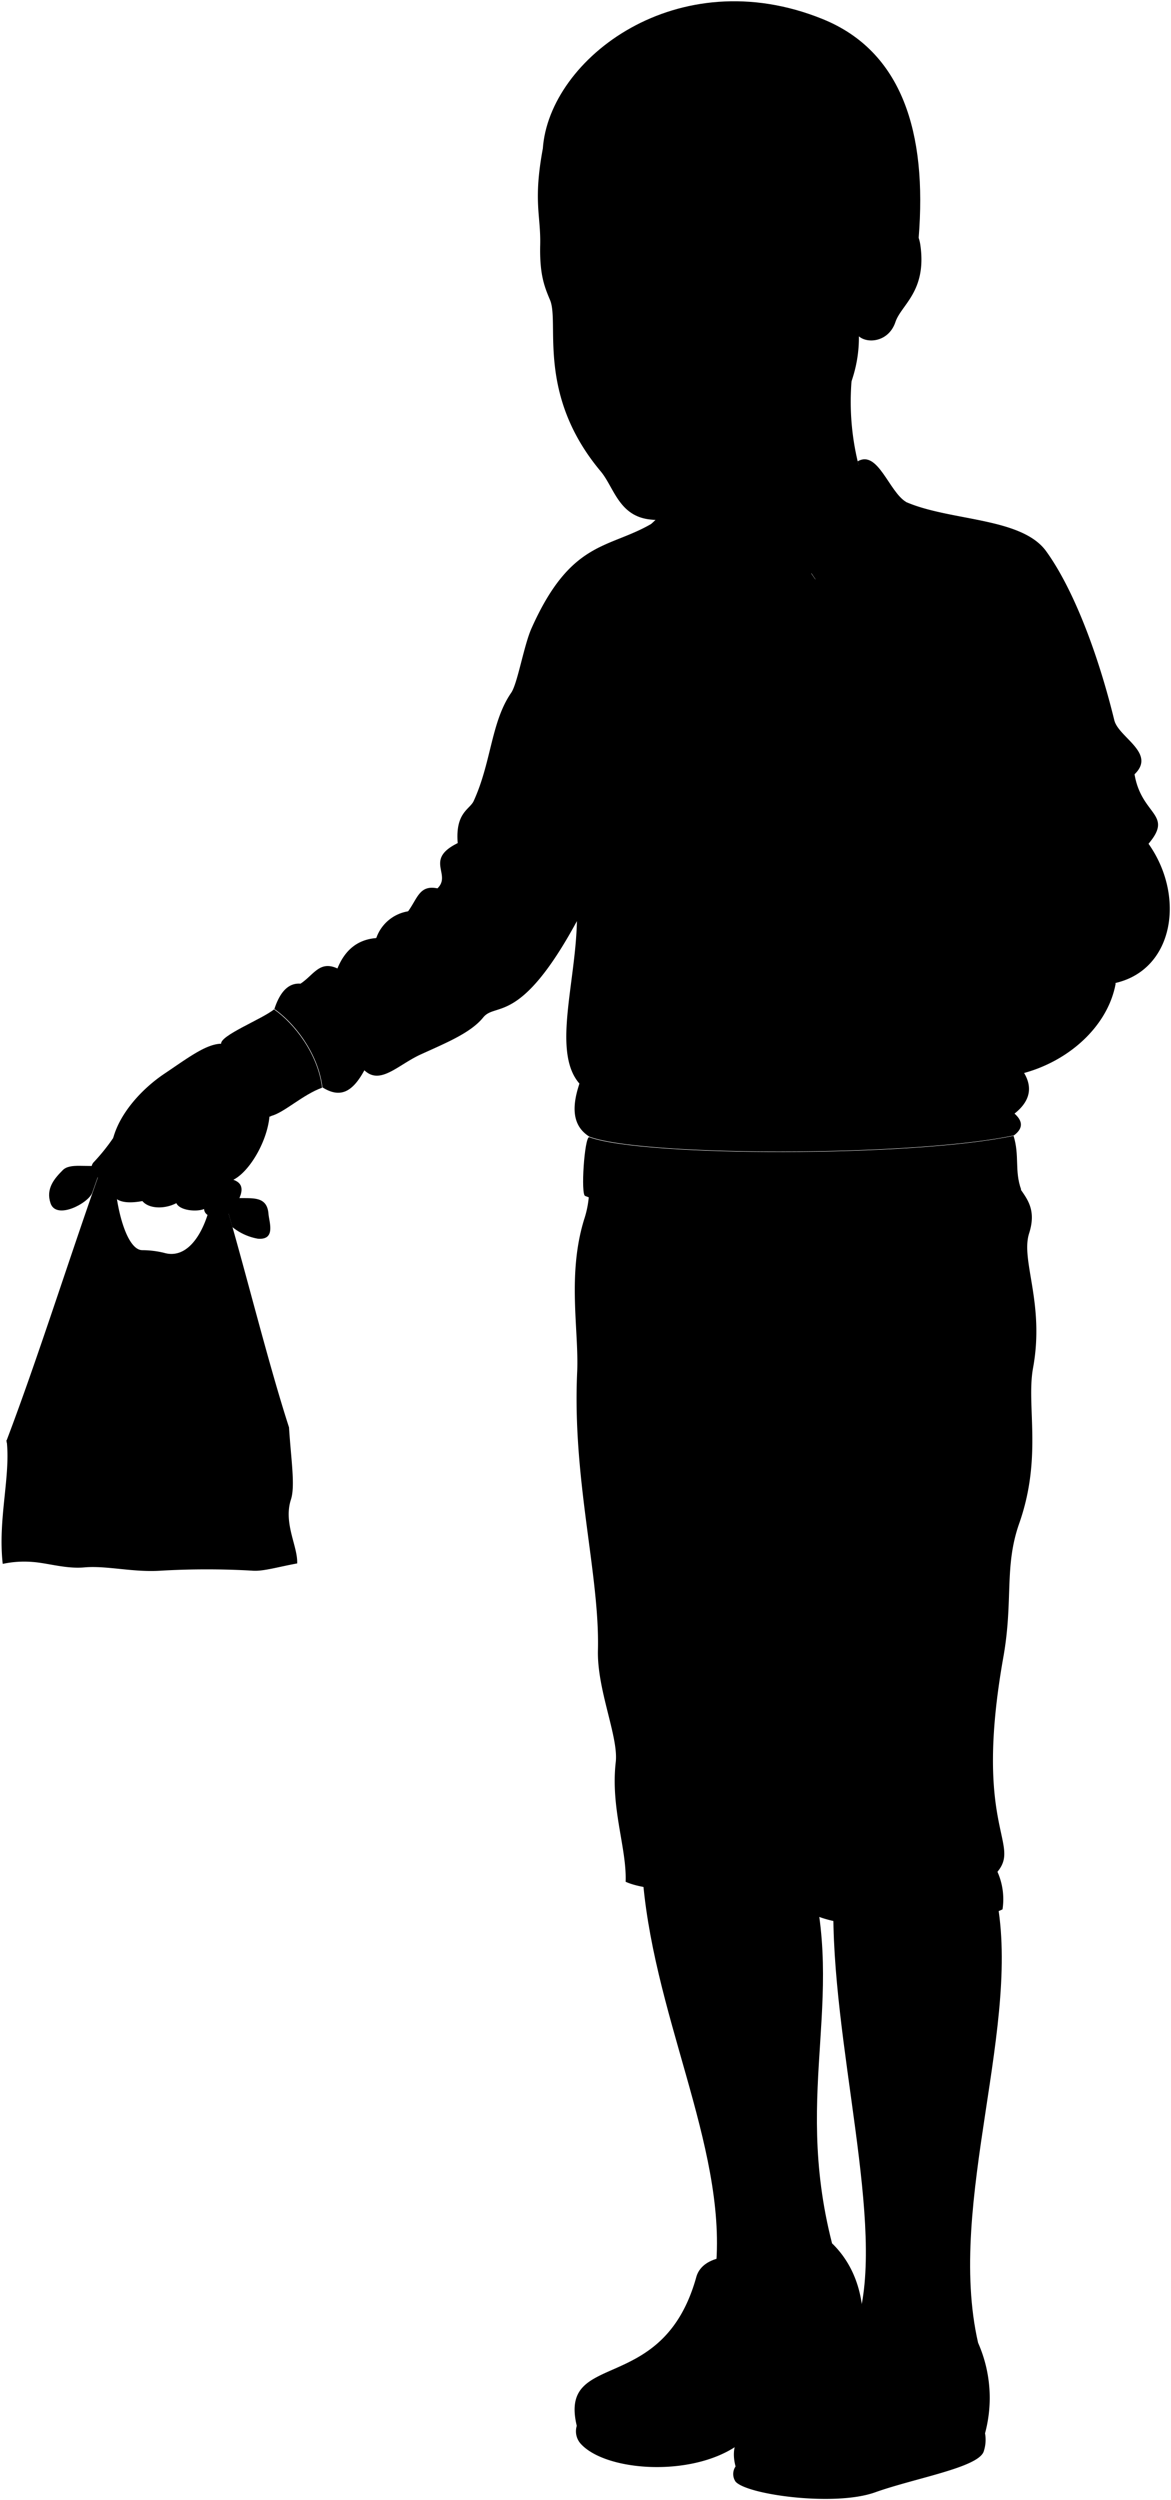 <svg viewBox="0 0 231.23 493.39">
  <g class="food">
    <g class="cartonMedium">
      <polygon points="26.84 307.12 26.86 277.97 57.02 281.67 50 309.96 26.84 307.12"/>
      <polygon points="26.86 277.97 46.36 287.58 26.84 307.12 26.86 277.97"/>
      <polygon points="57.02 281.67 35.78 286.29 50 309.96 57.02 281.67"/>
      <polygon points="7.16 308.24 1.26 284.25 26.83 281.18 26.79 305.88 7.16 308.24"/>
      <polygon points="26.83 281.18 10.29 289.29 26.79 305.88 26.83 281.18"/>
      <polygon points="1.26 284.25 19.25 288.21 7.16 308.24 1.26 284.25"/>
    </g>
    <g class="takeoutBag">
      <path d="M45,239l1.32-2.6c3.24.19,6.41-.64,6.7,3.18.13,1.59,1.49,5.2-2.14,4.86a11.08,11.08,0,0,1-5-2.29Z"/>
      <path d="M20.13,229.93c-3,.52-6.3-.5-7.75,1-1.62,1.63-3.38,3.63-2.4,6.52,1.13,3.36,7.5,0,8.24-2.09Z"/>
      <path d="M22.56,231.29c.29,7.5,2.55,15.42,5.54,15.42a18.49,18.49,0,0,1,4.31.53c4.17,1.21,7.22-2.92,8.73-8L45,239c3.87,13.31,8,30.08,12.07,42.68.39,6.26,1.26,11.54.38,14.24-1.53,4.69,1.4,9.3,1.23,12.61-3.54.64-6.63,1.56-8.63,1.44a157,157,0,0,0-18.45,0c-5.33.34-10.64-1.05-14.93-.66-3.61.33-7.24-.86-10.23-1.07a20.05,20.05,0,0,0-5.9.38c-1-8.81,1.6-17.34.77-24.37,6.1-16.07,12-34.83,18.36-52.86Z"/>
    </g>
    <g class="bagOverlapLine">
      <path d="M22.56,231.29A66.7,66.7,0,0,0,18,241.41"/>
      <path d="M45.24,240c1.12.77,6,1.05,6,2.46,0,.7-2.51-.42-2.49-.5"/>
      <path d="M20.13,229.93c-2.05,2.47-5.19,1.1-7.39,4.73"/>
      <line x1="18.81" y1="249.13" x2="10.56" y2="266.98"/>
      <line x1="20.91" y1="254.55" x2="11.27" y2="272.49"/>
      <line x1="42.36" y1="248.54" x2="49.72" y2="269.1"/>
      <line x1="38.8" y1="253.59" x2="48.28" y2="274.85"/>
    </g>
  </g>
  <g class="skinBlack">
    <path d="M196.54,373.48c5.67,25.43-9.79,61-3.4,88.86-.55,15.28-26.67,22.32-23.92-3.8,6-18.9-5.33-55.68-4.64-83.69Z"/>
    <path d="M158.91,365.75c8.93,27.49-2.58,45.88,5.4,77,2.09,21.7-18.63,33-22.93,4.49,2.06-24.06-12.89-50.18-14.61-78.53Z"/>
    <path d="M168.9,69.65a51.11,51.11,0,0,0,2.88,28.94c-22.55,21.52-34.58,36.27-37.3-5.54"/>
  </g>
  <g class="soleLightTan">
    <path d="M113.89,478.72a3.68,3.68,0,0,0,.86,3.62c5,5.35,21.62,6.53,30.74.32,14.31-9.75,27.21-16.79,24.68-22.33Z"/>
    <path d="M145.25,486.73a2.64,2.64,0,0,0,0,3c2.28,2.6,19.58,4.95,27.52,2.12s20.2-4.86,21.45-8a7.32,7.32,0,0,0,.29-3.66Z"/>
  </g>
  <g class="khariShoe">
    <path d="M164.31,442.71c4,3.89,6.23,9.41,6.13,16.36-.07,4.6-9.73,8.05-17.95,15.73-17.74,16.58-37.87,7-38.6,3.92-3.64-15.22,17-5.61,23.6-29.36,1.44-5.15,10.49-4.86,15.42-2.22,3.86,2.07,1.43,8.45-1.16,14.68A34.54,34.54,0,0,0,164.31,442.71Z"/>
    <path d="M181.94,472.27c5.14-2.07,9.7-5.65,11.2-9.93a26.85,26.85,0,0,1,1.37,17.85c-4,5.41-13.2,5.82-18.69,8.13-9.82,4.11-28.33,1.73-30.57-1.59-3-11.19,15-9.9,19-24.39,1.75-6.48,8.86-6.86,15.94-5.8C186.84,457.54,183.32,465.67,181.94,472.27Z"/>
  </g>
  <path class="khariShorts" d="M200.21,232.46c1.29,3.13,4.91,5,3,10.94-1.7,5.37,3.12,13.77.78,26.56-1.36,7.45,1.88,17.55-2.73,30.67-3,8.52-1.14,15.11-3.13,26.37-6,33.67,3.52,36.72-1.17,42.38a13.28,13.28,0,0,1,1,7.42c-6.84,3.32-29.5,4.89-37.31,1a49.11,49.11,0,0,0-1.56-8.4c-6.25,3.71-28.72,5.08-35.55,1.95.25-6.6-3-14.5-1.95-23.63.56-5-3.72-14.26-3.52-22.07.37-14.89-5.08-33.6-4.1-54.89.37-8.18-2-19.08,1.36-30.07a19.52,19.52,0,0,0,1-6.84Z"/>
  <path class="khariShirt" d="M144.55,118.61c5-9.22,8.68-15.74,16.82-6.62-14.76,15.2-17.89,17.35-29.34-2.06C134.78,99.54,139.45,111,144.55,118.61Z"/>
  <path class="khariSweater" d="M226.79,166.51c5-5.91-1.38-5.54-2.76-13.71,4.37-4.2-3.19-7.28-4-10.69-3.32-13.54-8.2-26.07-13.45-33.33-4.86-6.71-18.87-5.91-27.64-9.7-31.48,24.16-30.09,37.75-50.24,4.25-8.53,5-15.95,3.19-23.75,20.67-1.51,3.39-2.75,10.87-4,12.7-4,5.79-3.9,13.71-7.42,21.38-.77,1.67-3.65,2.27-3.15,8.3-6.66,3.27-1.13,6.17-4,8.93-3.52-.72-3.9,1.89-5.79,4.53a8,8,0,0,0-6.29,5.28c-3.79.29-6.23,2.46-7.67,6-3.52-1.63-4.65,1.26-7.29,3-2.28-.18-4,1.46-5.16,5,4.07,2.85,8.68,8.82,9.49,15.46,3.47,2.18,5.91,1,8.28-3.37,3.15,3,6.63-1.08,11.16-3.14,5.12-2.33,9.86-4.26,12.32-7.3s7.3,1.64,18.49-19c-.25,12.33-4.89,25.9.5,32.07-1.52,4.53-1.49,8.33,2,10.49,10.71,3.94,64,3.94,83.79-.27,1.86-1.38,1.78-2.82.12-4.3,3.45-2.72,3.44-5.59,1.75-8.25l18.24-17.54C231.83,191.29,234.09,176.82,226.79,166.51Z"/>
  <g class="khariSweaterTrim">
    <path d="M159.48,112.05c-4.78,3.81-10.06,7.29-14.3,8.87-4.19-3.26-7.52-8.24-10.26-13.18-1,.79-1.87,2.68-3,4.62,3.73,6.09,8.5,12,13.12,15.11a57.34,57.34,0,0,0,17.59-11A43.45,43.45,0,0,1,159.48,112.05Z"/>
    <path d="M54.11,199.19c4.07,2.85,8.68,8.82,9.49,15.46-3.79,1.36-7.45,4.88-10,5.56C50.91,222.06,41,207.82,43.67,206,43.4,204.35,51.81,201.09,54.11,199.19Z"/>
    <path d="M200.14,224.14c-19.8,4.21-73.08,4.21-83.79.27-.94-.08-1.72,11.52-.78,11.61,14.61,6,82.53,3.71,86.06-1.3C200.3,231,201.36,228.07,200.14,224.14Z"/>
    <path d="M198.24,169.5c4.74,2.17,4.07,16.81-4.48,18.71C168.42,192,171.25,153,198.24,169.5Z"/>
  </g>
  <g class="khariCollar">
    <path d="M169.34,91.05c4-2.36,6.2,6,9.57,8,2,2.73-13.61,15.49-14.47,19.09-5.05-3.79-6.32-12.67-12.53-9.83C161.06,102.91,171.07,96.08,169.34,91.05Z"/>
    <path d="M138,108.29c-1.73-5.68-2-11.11.54-16.11-3.37.21-5.68,7.58-9.89,11.15-1.51,3.24.32,8.42.32,12.73C133.41,112.28,133.92,104.71,138,108.29Z"/>
  </g>
  <path class="khariHatMedium" d="M182.92,147.26c-35.28,1.88-34.12,50.46-3.76,60.17Z"/>
  <path class="khariHatLight" d="M208.89,194.08a6.24,6.24,0,0,1-5.73-1.56c-5,.93-8.33-.31-9.4-4.31-2.44-1.49-9.6-1.64-11.66-4.2-2.41-3,1.3-16.21,6-17.49,3-.81,6.51,2.44,10.17,3a3.61,3.61,0,0,1,3-1.33c1.82-6.51-4.64-10.55-8.94-21.61-3.54-.32-5.07-.14-9.35.7-11.85,2.31-29.82,40.5-3.76,60.17,16.09,12.14,38.4,1.55,41.09-13.38C216.57,194.47,211.75,196,208.89,194.08Z"/>
  <path class="hairBlack" d="M107.19,29.31c1.25-17.74,26.57-37.17,55.27-25.54,15.68,6.36,20.63,22.4,18.94,43.19C153.29,64.23,128.63,57.82,107.19,29.31Z"/>
  <g class="eye">
    <circle class="sclera" cx="128.3" cy="59.63" r="18.32"/>
    <g class="irisDarkBrown">
      <ellipse cx="134.15" cy="59.64" rx="2.85" ry="3.67" transform="translate(-8.35 24.31) rotate(-10.04)"/>
      <ellipse cx="112.86" cy="60.86" rx="2.21" ry="3.67" transform="translate(-8.88 20.62) rotate(-10.04)"/>
    </g>
    <g class="pupil">
      <ellipse cx="133.62" cy="59.73" rx="1.11" ry="1.43" transform="translate(-8.37 24.22) rotate(-10.04)"/>
      <ellipse cx="112.2" cy="60.97" rx="0.86" ry="1.43" transform="translate(-8.91 20.5) rotate(-10.04)"/>
    </g>
  </g>
  <g class="skinBlack">
    <path d="M45,206.13c1.69.14,8.4,9.82,8.26,13.14,0,5.1-3.72,11.79-7.18,13.55,2.3.81,2,2.73,0,5.69-1.78,2.57-5.77,2-5.77.07-1.43.61-4.81.34-5.49-1.15-2.3,1.21-5.42,1.15-6.7-.41-4.41.81-7-.28-5.9-4.47-3,1-5-1.56-3.79-3.12a38.62,38.62,0,0,0,3.93-4.87c1.35-4.95,5.69-9.76,10.29-12.8C37.88,208.24,41.77,205.22,45,206.13Z"/>
    <path d="M185.83,183.33c4.38-.42,7-12.91,4.57-13.93s-3.88-10.41-13.32-13.69c-4.18-1-8-3.45-11.68-6.84-3-1-3.57,5.36,1.48,8.7a47.21,47.21,0,0,0-8.92-1.19c-2.56,0-4.25,4.41-2.16,6-3.28-.44-3.86,5-1.63,6.38-1.94.3-2.35,5.24.29,6.33-1.34,1-.89,4.69,1.71,5.5,5,1.56,7.74,4.46,14.29,4.91C178.69,186.1,181.35,182.92,185.83,183.33Z"/>
    <path d="M107.19,29.31c9.69,3,31.55-1.33,42.86-3.26,1.3,12.4,1.78,13.76,10.58,19.81,1.78,1.21,2.23,2.21,2.51,5.79.83-.15,6.31-2,6.84-2.8,1.1-7,10.75-8,11.77-.4C183,57.51,178,60.1,176.82,63.53c-1.3,3.92-5.46,4.37-7.22,2.84.13,11.82-7.89,22.91-21.2,29.57-6.07,3-11.39,7.49-20,6.58-6.22-.66-7.15-6.36-9.79-9.51-12.76-15.24-8.08-29.3-10-33.81-1.11-2.62-2.08-5.05-1.94-10.87S105.25,39.79,107.19,29.31ZM131,59.87c4.81,3.5,9.45.33,12.54-2.23-2.19-.76-5.22-2.4-8.06-2.14A6.5,6.5,0,0,0,130.29,59C129.85,59.81,130.69,59.62,131,59.87Zm-11.84-.11c-1.43-1-2.51-2-4.24-2.46a5.92,5.92,0,0,0-4,.53,5.69,5.69,0,0,0,.22,4c4,2.16,6.68-1.15,7.27-1.28S119.63,60.06,119.19,59.76Z"/>
  </g>
  <g class="skinOverlapLine">
    <path d="M155.8,162.42a30.17,30.17,0,0,0,5.95,1.34"/>
    <path d="M154.17,168.8a23.77,23.77,0,0,0,6.2,1.68"/>
    <path d="M154.46,175.13a28.57,28.57,0,0,0,5.39,1.39"/>
    <path d="M166.88,157.57c2.58.65,4.85.89,6.54.35"/>
    <path d="M29.93,217.92c-3,2.84-5.55,4.06-7.65,6.64"/>
    <path d="M22.14,232.55c2.94-1,5.12-2.16,6.09-4.46,1.75-1.17,3.3-2.49,5.63-2.65"/>
    <path d="M28,237c4.87-1.69,7.54-4.55,8.46-7,.61-3.79-3.79-4-8.13-.06a6.41,6.41,0,0,1-1.81.36"/>
    <path d="M34.74,237.43c6.1-3.39,6-7.66,8.94-10.91.48-4.06-4.67-3.72-8.07.94"/>
    <path d="M40.23,238.58c4.94-2.44,5.48-5.83,6.7-8.6,1.09-2.17-1.49-3.93-3.25-3.46"/>
  </g>
  <g class="skinFoldLine">
    <path d="M47.1,216.6c-2.52,4.22-8.66,8.79-13.24,8.84"/>
    <path d="M171.43,51.88c3.57-12.3,13.49-3.18,6.08,6.86"/>
    <path d="M171.77,55c1.81,1.89-1.75,5,.39,5.62,1.9.59,1-3.22,2.77-4,3.81-1.8,2.26-6.91-.47-4.55"/>
  </g>
  <g class="clothesDisplayLine">
    <path d="M139.6,239.33c-3.3,8.63,1.5,14.24,1.14,20.87-.86,15.65,6.81,14.6,12,20.54"/>
    <path d="M150.49,239.61c-1.19,5.32-.46,10.93.69,17,1.38,7.25-1.28,12.36-9.91,11.69"/>
    <path d="M169.93,239.27c4.83,6.82,12.5,12.12,23,15.81"/>
    <path d="M115.36,240.67a12,12,0,0,0,4.83-3.33"/>
    <path d="M147.5,479.08c-.37,2.63,13.39,4,18.74,2.24a52.74,52.74,0,0,0,15.7-9.05"/>
    <path d="M151.75,461.82c-6,7-12.06,13.45-19.15,14.39-7.39,1-17.22-1.18-17.9-4.68"/>
  </g>
  <g class="clothesOverlapLine">
    <path d="M113.62,135c-1.3,11.95.61,32.19.23,46.82"/>
    <path d="M188.61,132c0,3.49,2.12,9.26,3.66,14.56"/>
    <path d="M201.21,168.17A5.87,5.87,0,0,1,205,170c1.51-2.4,3.64-1.32,6-.34,1.67.69,1.58-1.35,5.23.64"/>
    <path d="M152.74,280.74c.95,6.24,3.22,68.77,6.24,75-1.4,4.45-.76,9.63.14,13.63"/>
    <path d="M153,276c4.68-4.33,17.32-7.37,17.91-5.27s-16.74,3.75-18.21,10"/>
  </g>
  <g class="clothesBorderLine">
    <path d="M196.33,169c-.5-4.27-3.63-8.65-6.16-12.49-3.45-5.22-5.64-8.77-9.79-8.27"/>
    <path d="M168.51,194.08c3.54,2.07,10.93-4,18.08-7.86"/>
    <path d="M197.84,192.52c-2.47,9.07-5.51,20.12-14.92,17.29"/>
    <path d="M208.31,194.18c1,2.9,5.34,7.34,1.61,14.12"/>
  </g>
  <g class="clothesFoldLine">
    <path d="M59.27,194.18A7.58,7.58,0,0,1,63,196.65"/>
    <path d="M66.56,191.16c3.39,1.59,6.15,4.83,8.33,9.59"/>
    <path d="M71.88,211.28c1.4-3.46-3.49-7.91.5-6.43"/>
    <path d="M74.23,185.12a2.57,2.57,0,0,1,2.71,1.38"/>
    <path d="M80.52,179.84c4.51-.75,9.07,4.49,9.19,8.14"/>
    <path d="M86.31,175.31c9.55,2.3,16.39,14,17.64,12.67,2.41-2.64-1.48-5.93-4.78-7.86"/>
    <path d="M88.79,172.59c4-.45,14.94,4.45,18.36,10"/>
    <path d="M90.33,166.38c3.54.15,5.73,1.17,6.67,3"/>
    <path d="M95.4,160.06c2.32,2.41,6.32,4.06,11.63,5.12"/>
    <path d="M105,158.69c1.7,2,4.63,3.25,8.58,3.93"/>
    <path d="M102.93,140.22a23.85,23.85,0,0,0,8.09,9.92"/>
    <path d="M117.86,124.38c-2.74,3.65-6.38,8.66-4.24,10.65a6.15,6.15,0,0,1,3.21-3.81"/>
    <path d="M111.93,123c-.52,4.58-.39,8.1,1.23,9.19"/>
    <path d="M134.73,149.91a71.92,71.92,0,0,1-7.07,21.77"/>
    <path d="M135.07,166.78c-2,8.32-6.42,17.51-7.29,24.85"/>
    <path d="M114.35,213.92c3.05,1.88,8.18,8,4,7"/>
    <path d="M116.61,207.7a31.08,31.08,0,0,0,18.69,10.49"/>
    <path d="M164.48,214.31a66.6,66.6,0,0,0,15.9-6"/>
    <path d="M202,211.59c-12.91,6.71-34.11,8.28-17.81.79"/>
    <path d="M200.26,219.84a23.59,23.59,0,0,1-11.16,1.54"/>
    <path d="M179.87,134.07c2.74.14,5.09.82,6.72,2.5"/>
    <path d="M177.93,126.09c6,.34,13,10,6.5,6.61"/>
    <path d="M179.07,122.67c3.64,2.83,6.4,3.8,7,.11"/>
    <path d="M191,112.86c-3.76,6.84-2.39,13.11-2.43,19.14"/>
    <path d="M193.89,117.65c-2.16,3.37-3.78,7.08-3.31,12.08"/>
    <path d="M211.22,125.63c.49,4.21-.15,8.93-3.2,14.71"/>
    <path d="M220.9,149.11c-.45,4.11-8.2,8.44-14.93,8.67"/>
    <path d="M224,152.8c-1.64,1-2.48,1.62-.85,4.29"/>
    <path d="M207.23,165.07c-.16-2.25-3.42-1-4.22,1.6"/>
    <path d="M205,170c4.28,2.64,2.74,10.4,4.16,10.62s1.52-1.76,1.26-4"/>
    <path d="M203.16,192.52c3.5-1.35,4.75-7.15,6.23-5.56"/>
    <path d="M208.89,194.08a5.83,5.83,0,0,0,2.78-2.56"/>
    <path d="M224.67,186.27c1.93-7.29-1.56-13.18-8.44-16"/>
    <path d="M226.72,175.56c-2.65-4.34-6.44-7-11.86-7.18"/>
    <path d="M226.79,166.51c-4.75-4.06-11.24-1.78-11.24-3.72s6-1.25,9.12.57"/>
    <path d="M194.33,278c0,7,3.93,20,5.5,13.58"/>
    <path d="M146.22,280.54c-4.88-2.84-13.21-3.3-20.75-4.87"/>
    <path d="M140.25,282.27c-5.12-.46-10.9.22-17,1.42"/>
    <path d="M155,281c4.77-2.93,14.74-3.68,23.9-3.77"/>
    <path d="M184.88,293.82a59.79,59.79,0,0,0,10.42,24.35"/>
    <path d="M148.24,291.13a175.45,175.45,0,0,0-11,30.09"/>
    <path d="M123.7,345.73c3.38,3.28,11,12.9,1.16,6.93"/>
    <path d="M140.72,349c2.86,10.26,10.58,21.15,15.86,16.6"/>
    <path d="M158.41,353.89c-1.13,3.64-2.85,6.69-5.67,8.66"/>
    <path d="M197,369.38a20.09,20.09,0,0,1-5.63,4.32"/>
    <path d="M193.7,367.94a21.75,21.75,0,0,1-10.57,4.76"/>
    <path d="M160,360.43c3.49,1.7,5.1-1.77,6.77-5.07"/>
    <path d="M159,355.75a5.74,5.74,0,0,0,2.05,2.88"/>
  </g>
  <path class="lipMaleDark__noStroke" d="M121.82,83.37a11.87,11.87,0,0,0,5.35-.47c2,0,3.33.66,10,.59-4.07,2.66-3.57,6.47-11.36,6.92-6,.35-4.62-4.38-6.41-5.5C121,84.46,121,83.72,121.82,83.37Z"/>
  <path class="lipBorderLine" d="M137.22,83.49c-8.2.38-10.79,2-12.07,2-2.06,0-4.15-1-5.7-.6"/>
  <g class="lipEdgeLine">
    <path d="M127.17,82.9a11.87,11.87,0,0,1-5.35.47"/>
    <path d="M133.25,87.49c-4,3.9-11.66,4.16-12.55-.52"/>
  </g>
  <g class="noseLine">
    <path d="M130.94,72c1.49.42,1.92,3.7.24,4.76"/>
    <path d="M118.87,68.68c-3.07,5.95-3,8.4.34,9.52,5.1,1.71,5.75-1.76,9.83-1.42"/>
  </g>
  <g class="eyeFoldLine">
    <path d="M110.85,63.68c.7,1.26,3.76,1.86,5.6.6"/>
    <path d="M131.74,62.54c2.31,1.94,7.13,1.92,9.65-.85"/>
  </g>
  <g class="eyeCornerLine">
    <path d="M145.73,58a6.56,6.56,0,0,1-2.16-.36"/>
    <path d="M109.45,58.87a8.34,8.34,0,0,1,1.52-1"/>
    <path d="M111.19,61.83a10,10,0,0,1-.88-.48"/>
  </g>
  <g class="eyeCreaseLine">
    <path d="M130.31,55.58c2-3.41,6.86-3.61,11.34-.73"/>
    <path d="M110,56.58c.12-2.78,5.08-2.77,7.32-.56"/>
  </g>
  <g class="eyebrowBlack">
    <path d="M128.08,46.64c1.08,5.29,5.26,3.14,10.44,3,2.21,0,3.78,0,7.27,2,1,.56,2.13.06,1.7-.39C141.56,44.74,137.5,47.17,128.08,46.64Z"/>
    <path d="M106.89,52.82c.08.67.17,1.28.28,1.84a6.28,6.28,0,0,1,4-2.58c4.82-1.06,6.51.13,6.61-4.77C109.87,49.23,109.33,49.07,106.89,52.82Z"/>
  </g>
</svg>
